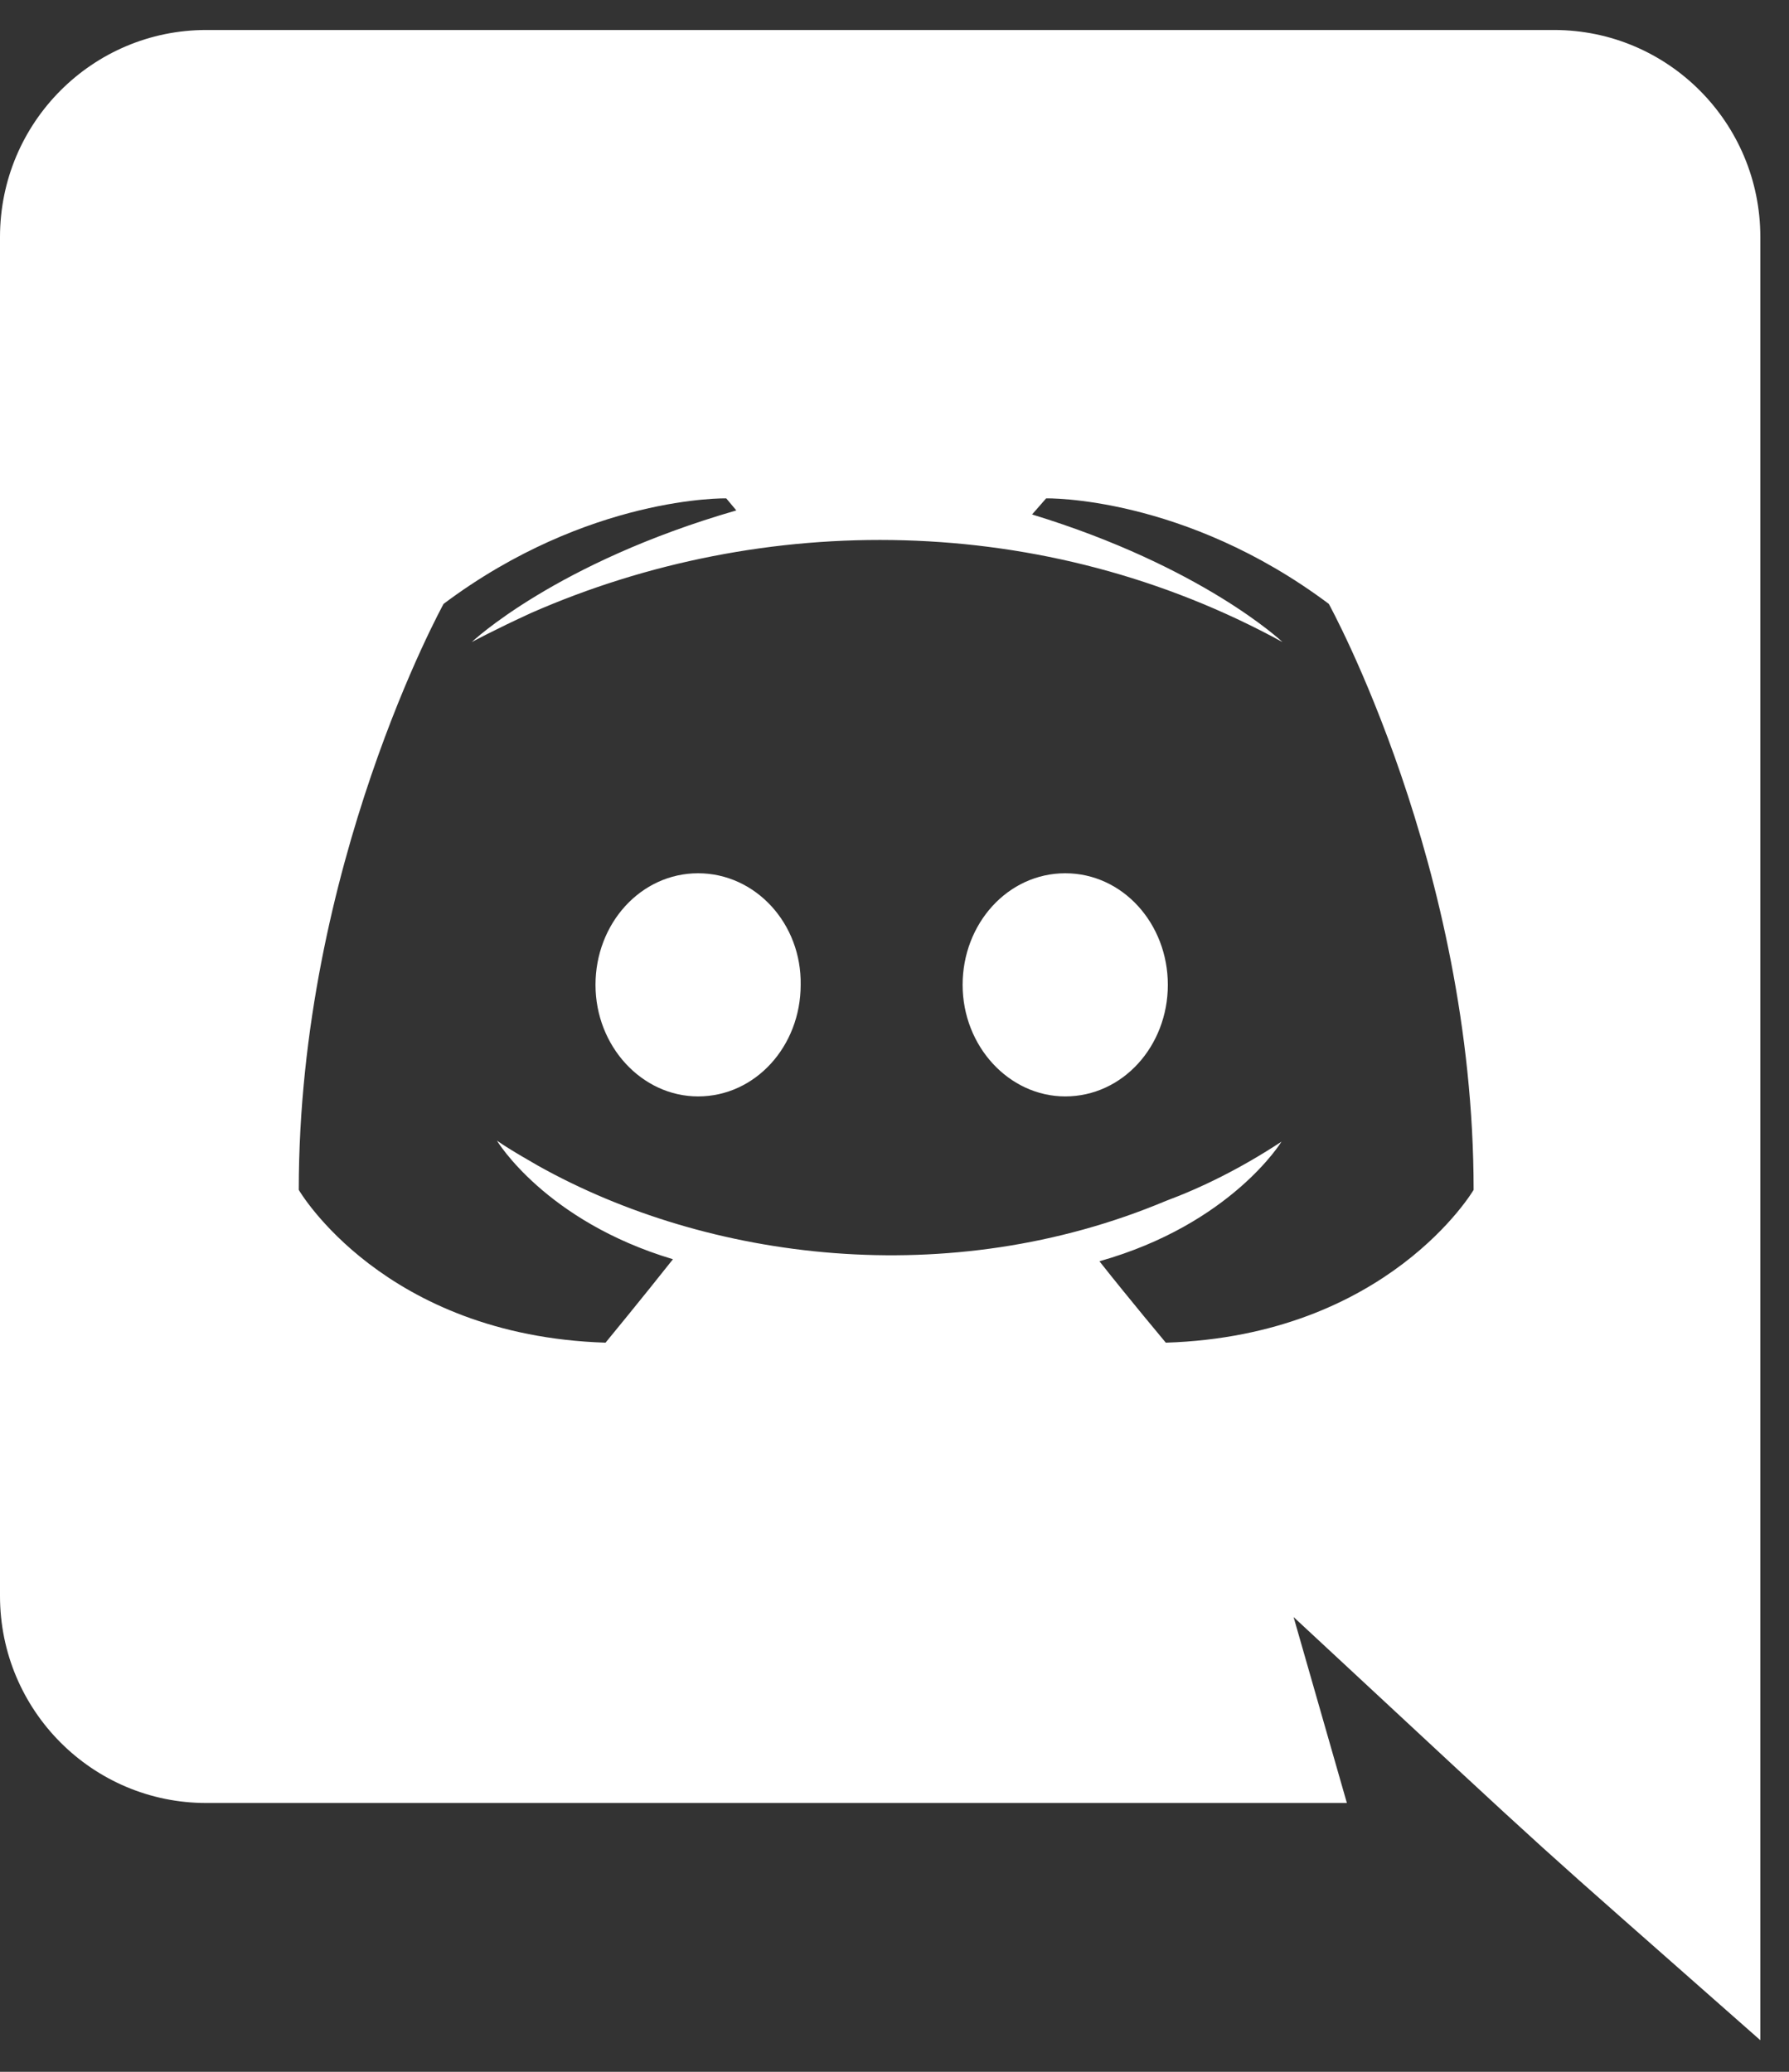 <svg viewBox="0 0 38 44" fill="white" xmlns="http://www.w3.org/2000/svg">
<rect x="0" y="0" width="38" height="44" fill="#333333" stroke="none"/>
<path d="M24.806 20.916C24.806 22.218 23.845 23.285 22.627 23.285C21.43 23.285 20.447 22.218 20.447 20.916C20.447 19.613 21.409 18.546 22.627 18.546C23.845 18.546 24.806 19.613 24.806 20.916ZM14.828 18.546C13.61 18.546 12.649 19.613 12.649 20.916C12.649 22.218 13.632 23.285 14.828 23.285C16.046 23.285 17.007 22.218 17.007 20.916C17.029 19.613 16.046 18.546 14.828 18.546ZM37.391 5.034V43.329C32.008 38.577 33.729 40.15 27.477 34.342L28.609 38.291H4.38C1.966 38.291 0 36.328 0 33.894V5.034C0 2.601 1.966 0.637 4.38 0.637H33.011C35.425 0.637 37.391 2.601 37.391 5.034ZM31.301 25.27C31.301 18.397 28.225 12.825 28.225 12.825C25.148 10.52 22.221 10.584 22.221 10.584L21.922 10.926C25.554 12.036 27.242 13.636 27.242 13.636C22.166 10.857 16.204 10.857 11.281 13.018C10.491 13.38 10.021 13.636 10.021 13.636C10.021 13.636 11.794 11.95 15.64 10.84L15.426 10.584C15.426 10.584 12.499 10.52 9.422 12.825C9.422 12.825 6.346 18.397 6.346 25.27C6.346 25.27 8.14 28.365 12.862 28.515C12.862 28.515 13.653 27.554 14.294 26.743C11.58 25.932 10.555 24.224 10.555 24.224C10.869 24.444 11.387 24.729 11.431 24.758C15.037 26.776 20.16 27.437 24.763 25.505C25.511 25.227 26.344 24.822 27.22 24.246C27.22 24.246 26.152 25.996 23.353 26.786C23.994 27.597 24.763 28.515 24.763 28.515C29.485 28.365 31.301 25.27 31.301 25.27Z"/>
</svg>

